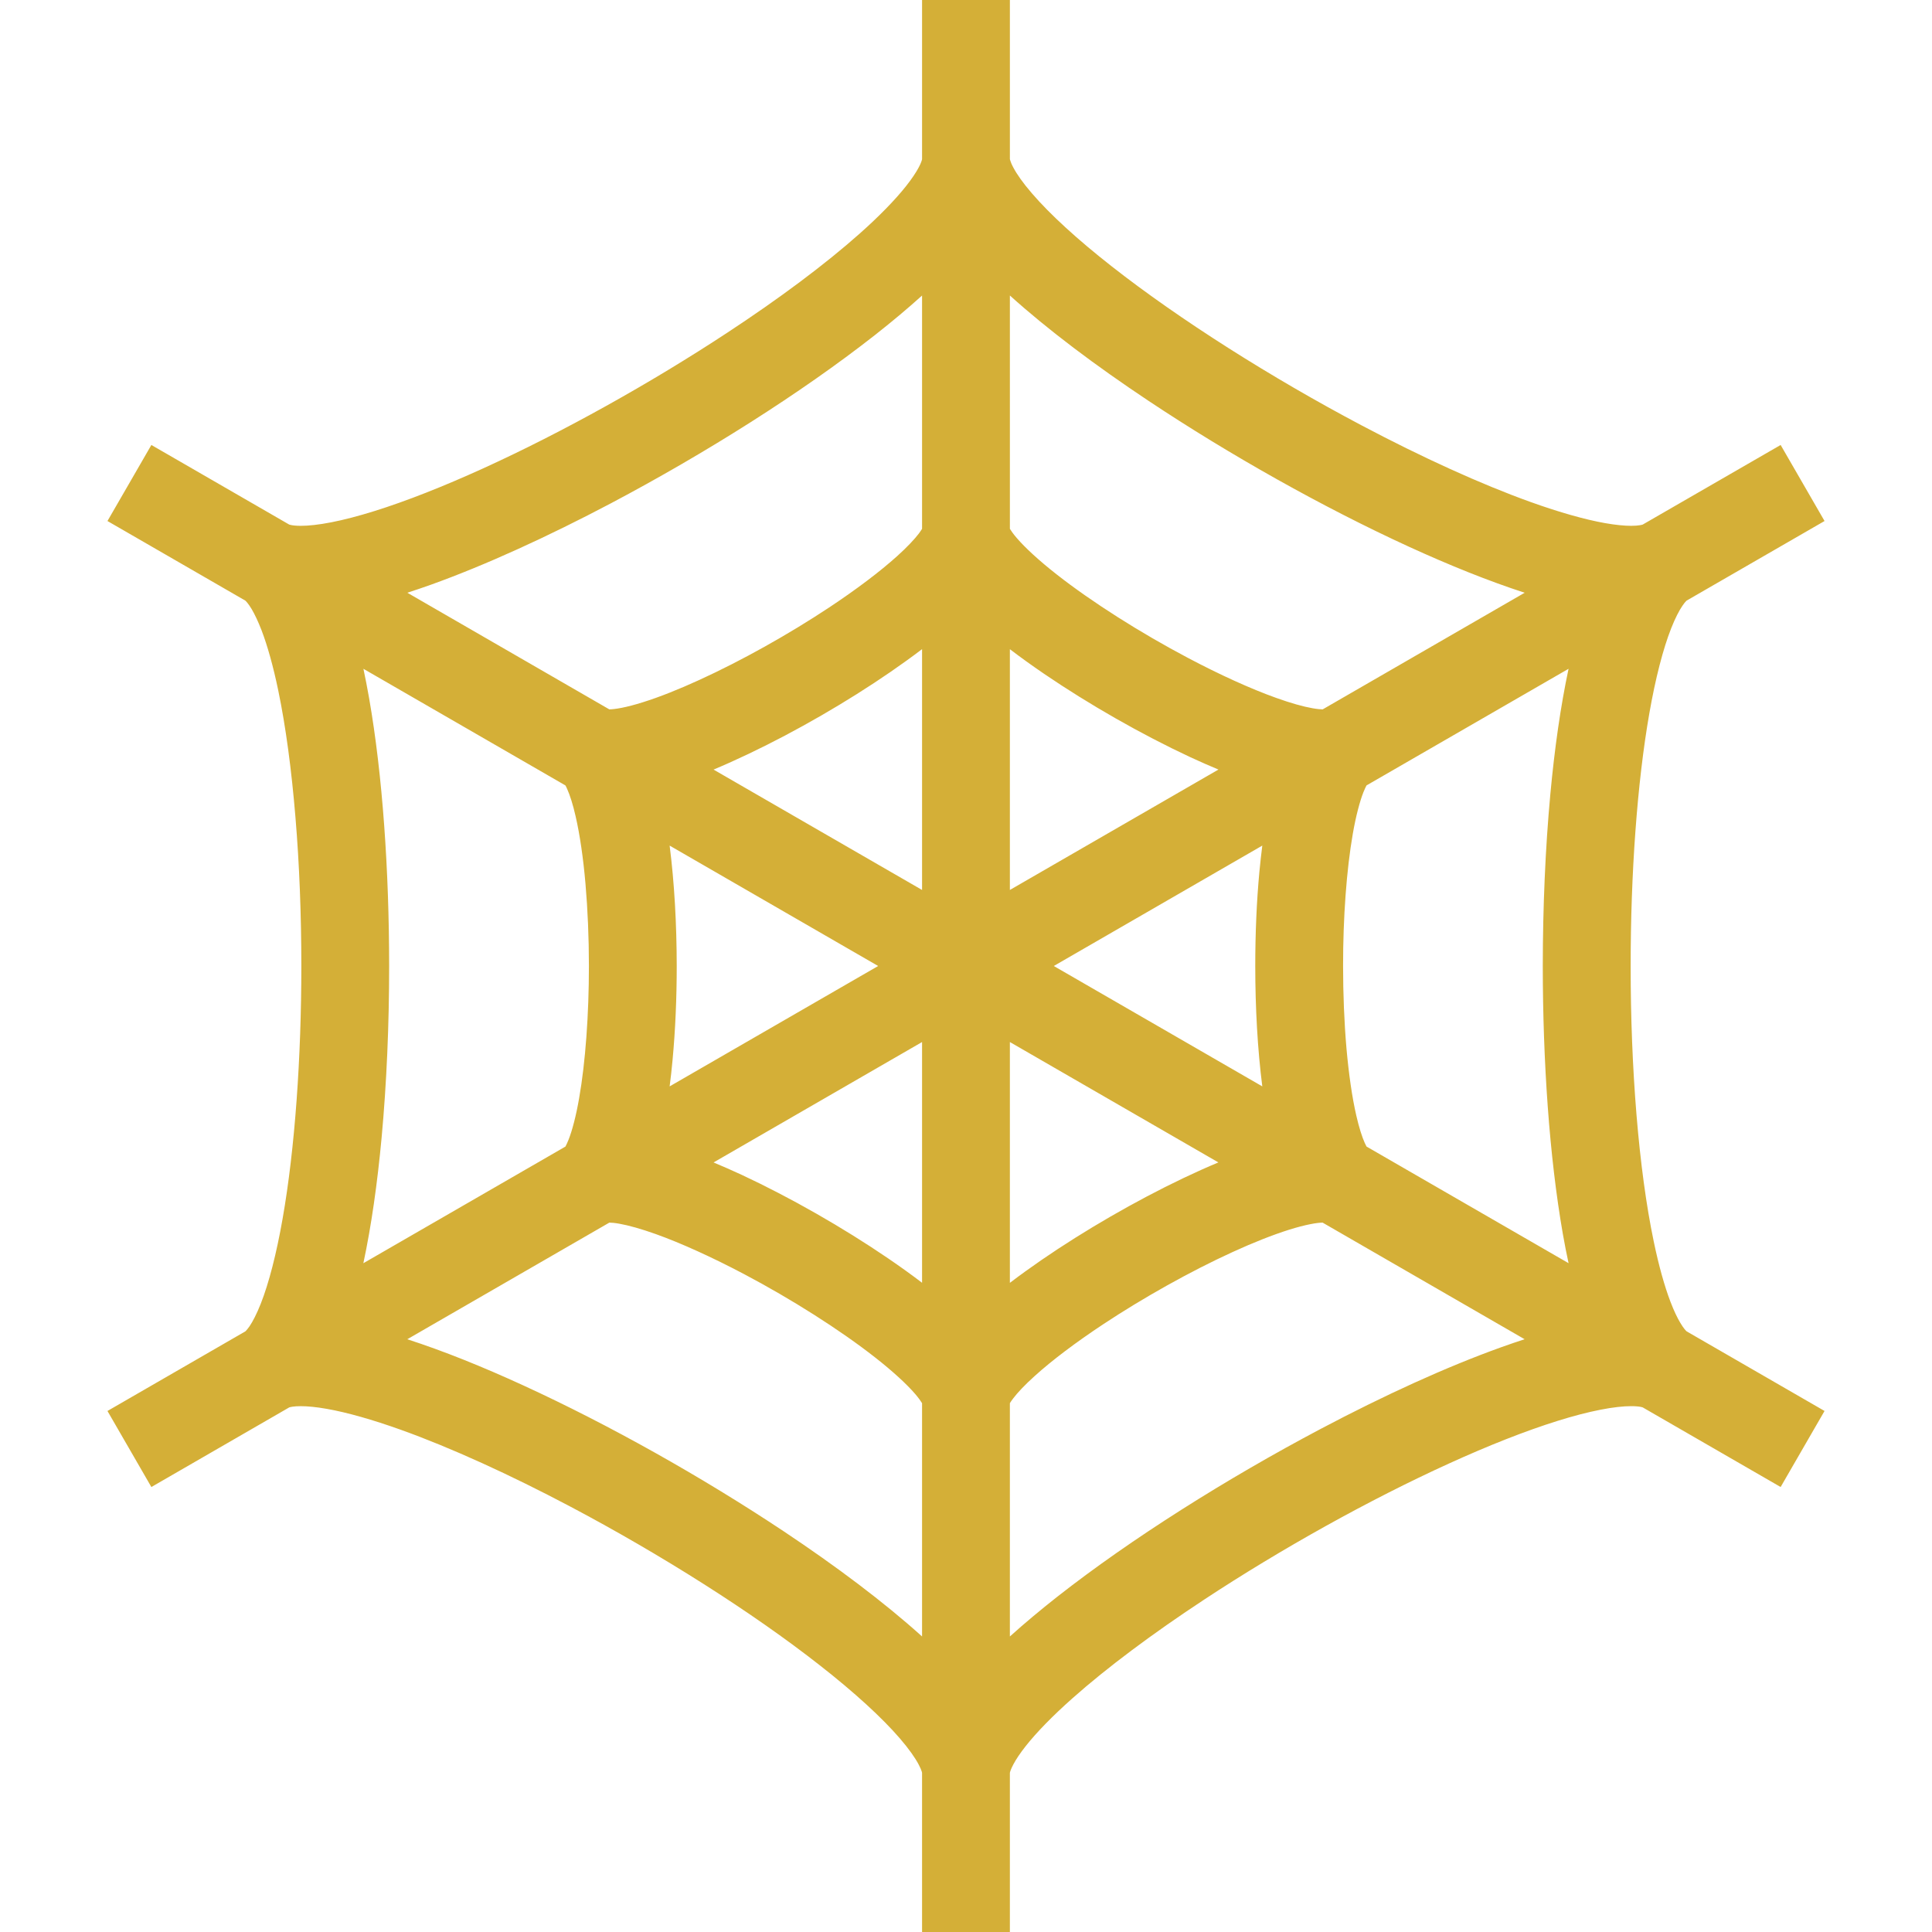<!DOCTYPE svg PUBLIC "-//W3C//DTD SVG 1.1//EN" "http://www.w3.org/Graphics/SVG/1.1/DTD/svg11.dtd">
<!-- Uploaded to: SVG Repo, www.svgrepo.com, Transformed by: SVG Repo Mixer Tools -->
<svg height="800px" width="800px" version="1.1" id="_x32_" xmlns="http://www.w3.org/2000/svg" xmlns:xlink="http://www.w3.org/1999/xlink" viewBox="0 0 512 512" xml:space="preserve" fill="#000000">
<g id="SVGRepo_bgCarrier" stroke-width="0"/>
<g id="SVGRepo_tracerCarrier" stroke-linecap="round" stroke-linejoin="round"/>
<g id="SVGRepo_iconCarrier"> <style type="text/css"> .st0{fill:#d4af37;} </style> <g> <path class="st0" d="M445.295,350.56c-0.803-1.333-1.712-3.242-2.606-5.583c-1.576-4.122-3.106-9.584-4.424-15.94 c-2-9.538-3.546-21.098-4.576-33.606c-1.03-12.5-1.56-25.97-1.545-39.432c-0.015-24.182,1.698-48.432,4.955-67.001 c1.621-9.257,3.652-17.113,5.788-22.507c1.06-2.69,2.136-4.743,2.984-5.97c0.41-0.614,0.758-1.015,0.955-1.212l0.151-0.144 l36.546-21.09l-11.636-20.152l-36.546,21.091c-0.03,0.015-0.272,0.099-0.772,0.174c-0.53,0.092-1.303,0.16-2.288,0.16 c-1.758,0-4.136-0.22-6.954-0.72c-5.288-0.94-12.03-2.841-19.576-5.546c-13.227-4.734-28.924-11.901-44.833-20.31 c-23.864-12.599-48.304-28.061-66.319-42.198c-9-7.045-16.378-13.803-21.106-19.31c-2.378-2.735-4.06-5.16-4.954-6.872 c-0.455-0.849-0.712-1.507-0.818-1.886c-0.06-0.174-0.076-0.281-0.091-0.319V0h-23.273v42.196c-0.016,0.114-0.212,0.94-0.909,2.213 c-0.682,1.288-1.803,2.977-3.318,4.893c-2.848,3.599-7.076,7.962-12.318,12.614c-9.182,8.166-21.425,17.288-35.016,26.212 c-20.364,13.409-43.788,26.462-64.772,36.008c-10.485,4.773-20.364,8.674-28.803,11.303c-4.212,1.319-8.061,2.319-11.394,2.97 c-3.318,0.651-6.121,0.946-8.12,0.939c-1.197,0-2.092-0.106-2.591-0.212c-0.258-0.053-0.409-0.098-0.47-0.121l-36.53-21.091 l-11.636,20.152l36.53,21.09c0.092,0.054,0.818,0.78,1.697,2.273c0.788,1.333,1.697,3.235,2.606,5.583 c1.576,4.122,3.106,9.584,4.424,15.94c1.985,9.538,3.53,21.099,4.561,33.607c1.046,12.5,1.561,25.969,1.561,39.432 c0,24.182-1.697,48.431-4.97,66.992c-1.621,9.265-3.652,17.121-5.788,22.515c-1.06,2.683-2.136,4.743-2.97,5.97 c-0.424,0.606-0.773,1.015-0.97,1.212l-0.152,0.144l-36.53,21.09l11.636,20.152l36.53-21.098c0.152-0.068,1.243-0.341,3.061-0.326 c1.757-0.008,4.151,0.219,6.954,0.719c5.288,0.933,12.045,2.842,19.59,5.546c13.227,4.734,28.909,11.894,44.818,20.303 c23.864,12.606,48.318,28.061,66.318,42.204c9,7.045,16.394,13.803,21.122,19.311c2.364,2.734,4.046,5.159,4.939,6.863 c0.455,0.856,0.727,1.515,0.833,1.894c0.046,0.159,0.06,0.258,0.076,0.302V512h23.273v-42.182c0-0.076,0.212-0.917,0.924-2.235 c0.667-1.281,1.788-2.97,3.303-4.886c2.848-3.606,7.091-7.962,12.333-12.614c9.182-8.166,21.425-17.288,35.001-26.22 c20.364-13.409,43.802-26.462,64.787-36.008c10.47-4.772,20.349-8.667,28.788-11.303c4.212-1.318,8.076-2.318,11.394-2.962 c3.318-0.659,6.122-0.947,8.121-0.939c1.197-0.008,2.091,0.098,2.606,0.204c0.243,0.053,0.38,0.098,0.454,0.122l36.546,21.098 l11.636-20.152l-36.53-21.09C446.901,352.787,446.174,352.068,445.295,350.56z M96.295,334.765 c2.122-9.932,3.713-21.182,4.834-33.25c1.334-14.424,2-29.97,2-45.515c-0.015-25.288-1.728-50.508-5.318-71.015 c-0.47-2.667-0.97-5.25-1.5-7.743l53.53,30.902c0.136,0.235,0.303,0.553,0.469,0.962c0.682,1.5,1.531,4.069,2.243,7.258 c1.106,4.802,2.016,11.015,2.606,17.848c0.591,6.841,0.909,14.31,0.909,21.788c0,12.719-0.909,25.507-2.591,35.03 c-0.818,4.734-1.863,8.667-2.818,11.038c-0.319,0.811-0.606,1.41-0.818,1.788L96.295,334.765z M334.522,287.902L279.265,256 l55.257-31.909c-0.288,2.273-0.546,4.591-0.773,6.977c-0.742,7.939-1.091,16.432-1.091,24.932 C332.659,267.068,333.265,278.068,334.522,287.902z M150.841,303.272L150.841,303.272L150.841,303.272L150.841,303.272z M177.461,287.902c0.288-2.273,0.561-4.584,0.773-6.977c0.742-7.932,1.106-16.424,1.106-24.924 c-0.014-11.068-0.621-22.069-1.879-31.909L232.719,256L177.461,287.902z M267.629,235.848v-63.803c2.848,2.167,5.848,4.326,9,6.478 c11.985,8.166,25.849,16.083,38.803,22.128c2.545,1.182,5.015,2.265,7.47,3.288L267.629,235.848z M244.356,235.848l-55.258-31.901 c6.106-2.553,12.485-5.614,18.939-9.015c12.879-6.81,25.804-14.902,36.319-22.902V235.848z M244.356,276.151v63.796 c-2.834-2.16-5.848-4.319-9-6.47c-11.984-8.167-25.848-16.084-38.802-22.136c-2.531-1.174-5.015-2.258-7.455-3.28L244.356,276.151z M267.629,276.151l55.257,31.901c-6.09,2.546-12.484,5.606-18.924,9.008c-12.894,6.818-25.818,14.901-36.333,22.909V276.151z M362.144,303.848c-0.122-0.227-0.288-0.546-0.47-0.954c-0.682-1.508-1.515-4.076-2.242-7.265c-1.106-4.796-2-11.008-2.607-17.841 c-0.59-6.842-0.894-14.318-0.894-21.788c-0.016-12.728,0.909-25.516,2.576-35.031c0.818-4.734,1.879-8.666,2.818-11.038 c0.318-0.811,0.621-1.41,0.818-1.788l53.545-30.909c-2.121,9.932-3.712,21.174-4.833,33.25c-1.334,14.424-1.985,29.962-2,45.515 c0.015,25.28,1.727,50.5,5.318,71.015c0.47,2.666,0.97,5.242,1.515,7.742L362.144,303.848z M304.371,106.227 c21.561,14.348,46.198,28.19,68.894,38.606c10.864,4.977,21.258,9.158,30.788,12.25l-53.53,30.909 c-0.546-0.008-1.485-0.084-2.697-0.303c-2.409-0.417-5.788-1.356-9.636-2.742c-6.758-2.416-15-6.166-23.363-10.592 c-12.546-6.621-25.47-14.803-34.788-22.12c-4.651-3.637-8.394-7.099-10.576-9.644c-0.924-1.068-1.531-1.947-1.833-2.447V78.31 C277.72,87.416,290.371,96.909,304.371,106.227z M114.098,154.992c14.681-5.273,31.166-12.833,47.848-21.636 c25-13.22,50.289-29.167,69.804-44.47c4.545-3.568,8.758-7.091,12.606-10.568v61.826c-0.182,0.296-0.454,0.712-0.833,1.227 c-1.136,1.5-3.136,3.636-5.727,5.97c-4.561,4.122-10.94,8.932-18.092,13.666c-10.727,7.107-23.242,14.106-34.333,19.167 c-5.53,2.538-10.712,4.591-15.016,5.932c-2.136,0.674-4.06,1.175-5.621,1.477c-1.485,0.296-2.636,0.402-3.258,0.41l-53.53-30.909 C109.962,156.432,112.007,155.735,114.098,154.992z M65.113,159.227L65.113,159.227L65.113,159.227L65.113,159.227z M76.749,372.924L76.749,372.924L76.749,372.924L76.749,372.924z M207.628,405.772c-21.575-14.348-46.212-28.19-68.909-38.606 c-10.848-4.984-21.242-9.166-30.788-12.25l53.546-30.908c0.545,0,1.485,0.075,2.682,0.296c2.409,0.424,5.788,1.363,9.637,2.742 c6.772,2.424,15,6.174,23.363,10.59c12.546,6.621,25.47,14.811,34.788,22.128c4.651,3.637,8.394,7.099,10.576,9.644 c0.924,1.068,1.53,1.947,1.833,2.447v61.826C234.265,424.583,221.613,415.083,207.628,405.772z M397.901,357.008 c-14.696,5.265-31.181,12.833-47.848,21.636c-25,13.22-50.303,29.167-69.818,44.47c-4.53,3.568-8.743,7.083-12.606,10.568v-61.826 c0.182-0.303,0.454-0.719,0.849-1.227c1.121-1.5,3.121-3.636,5.726-5.97c4.546-4.128,10.94-8.939,18.076-13.666 c10.727-7.106,23.242-14.106,34.334-19.174c5.53-2.538,10.727-4.583,15.015-5.932c2.136-0.667,4.061-1.167,5.622-1.47 c1.485-0.303,2.636-0.409,3.258-0.409l53.53,30.902C402.038,355.56,399.977,356.265,397.901,357.008z"/> </g> </g>
</svg>